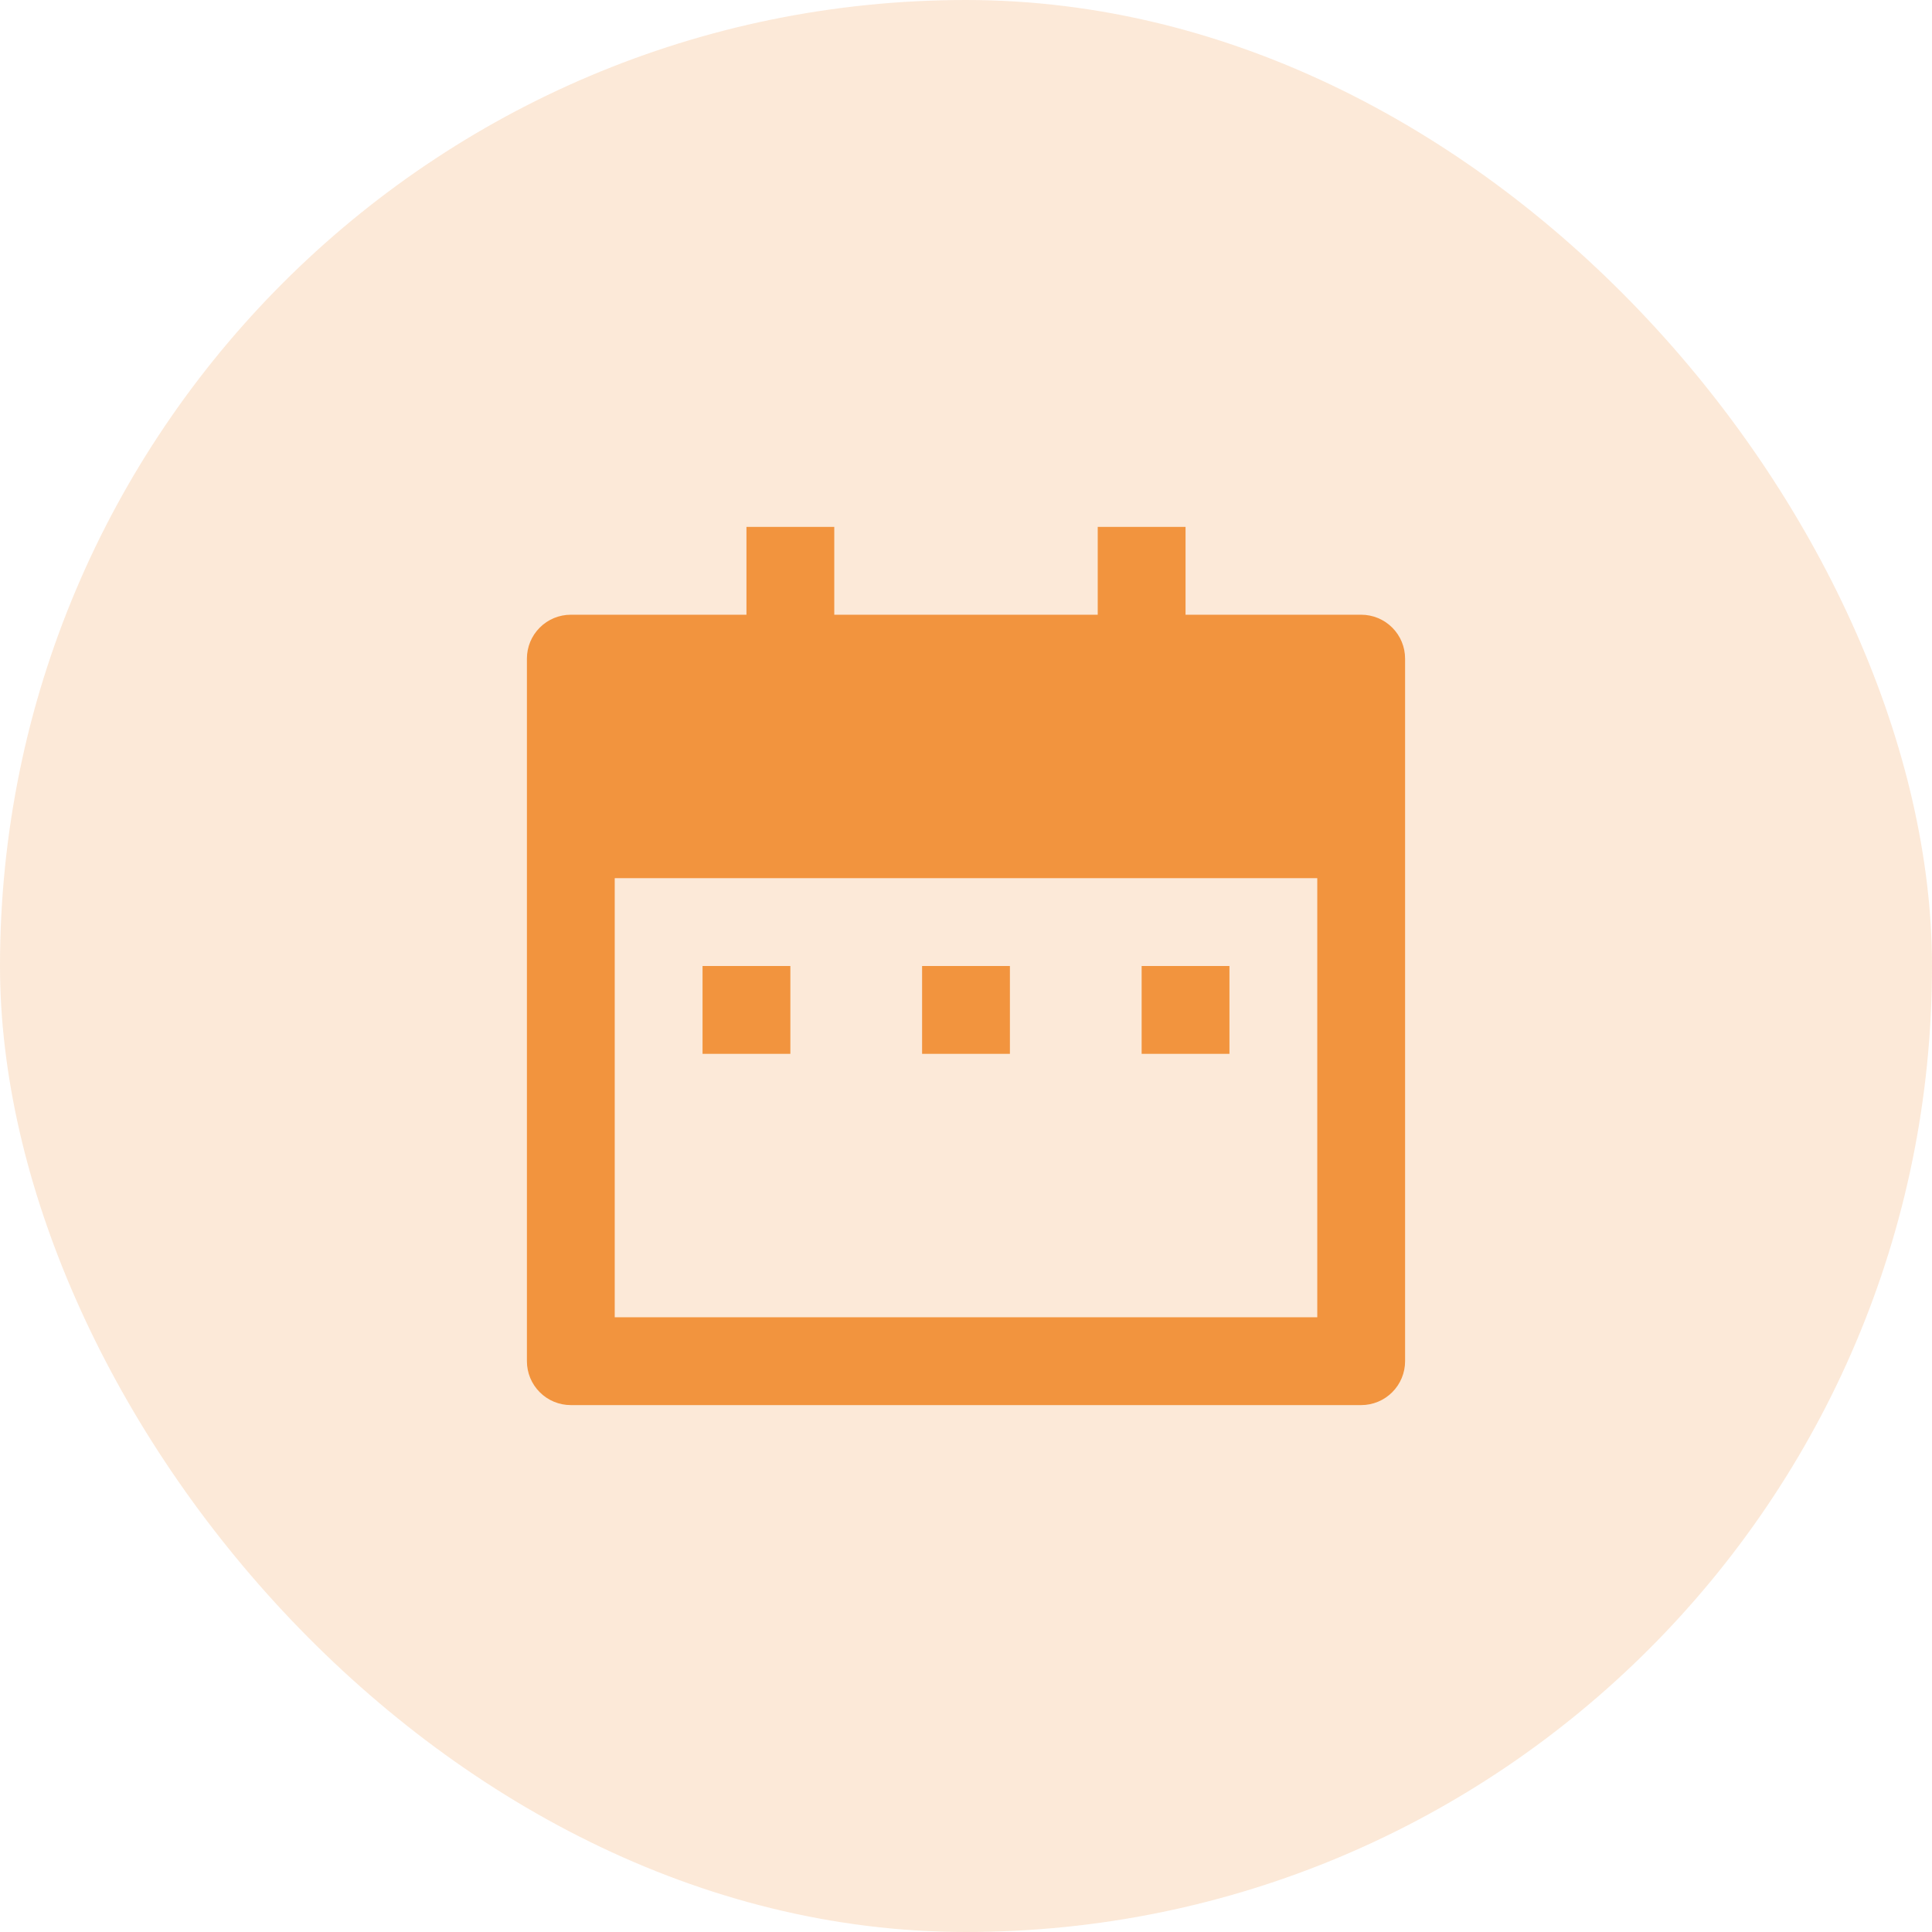 <svg width="44" height="44" viewBox="0 0 44 44" fill="none" xmlns="http://www.w3.org/2000/svg">
<rect width="44" height="44" rx="22" fill="#F2943E" fill-opacity="0.2"/>
<path d="M27 14H31C31.265 14 31.52 14.105 31.707 14.293C31.895 14.48 32 14.735 32 15V31C32 31.265 31.895 31.52 31.707 31.707C31.52 31.895 31.265 32 31 32H13C12.735 32 12.48 31.895 12.293 31.707C12.105 31.52 12 31.265 12 31V15C12 14.735 12.105 14.48 12.293 14.293C12.48 14.105 12.735 14 13 14H17V12H19V14H25V12H27V14ZM14 20V30H30V20H14ZM16 22H18V24H16V22ZM21 22H23V24H21V22ZM26 22H28V24H26V22Z" fill="#F2943E"/>
</svg>
